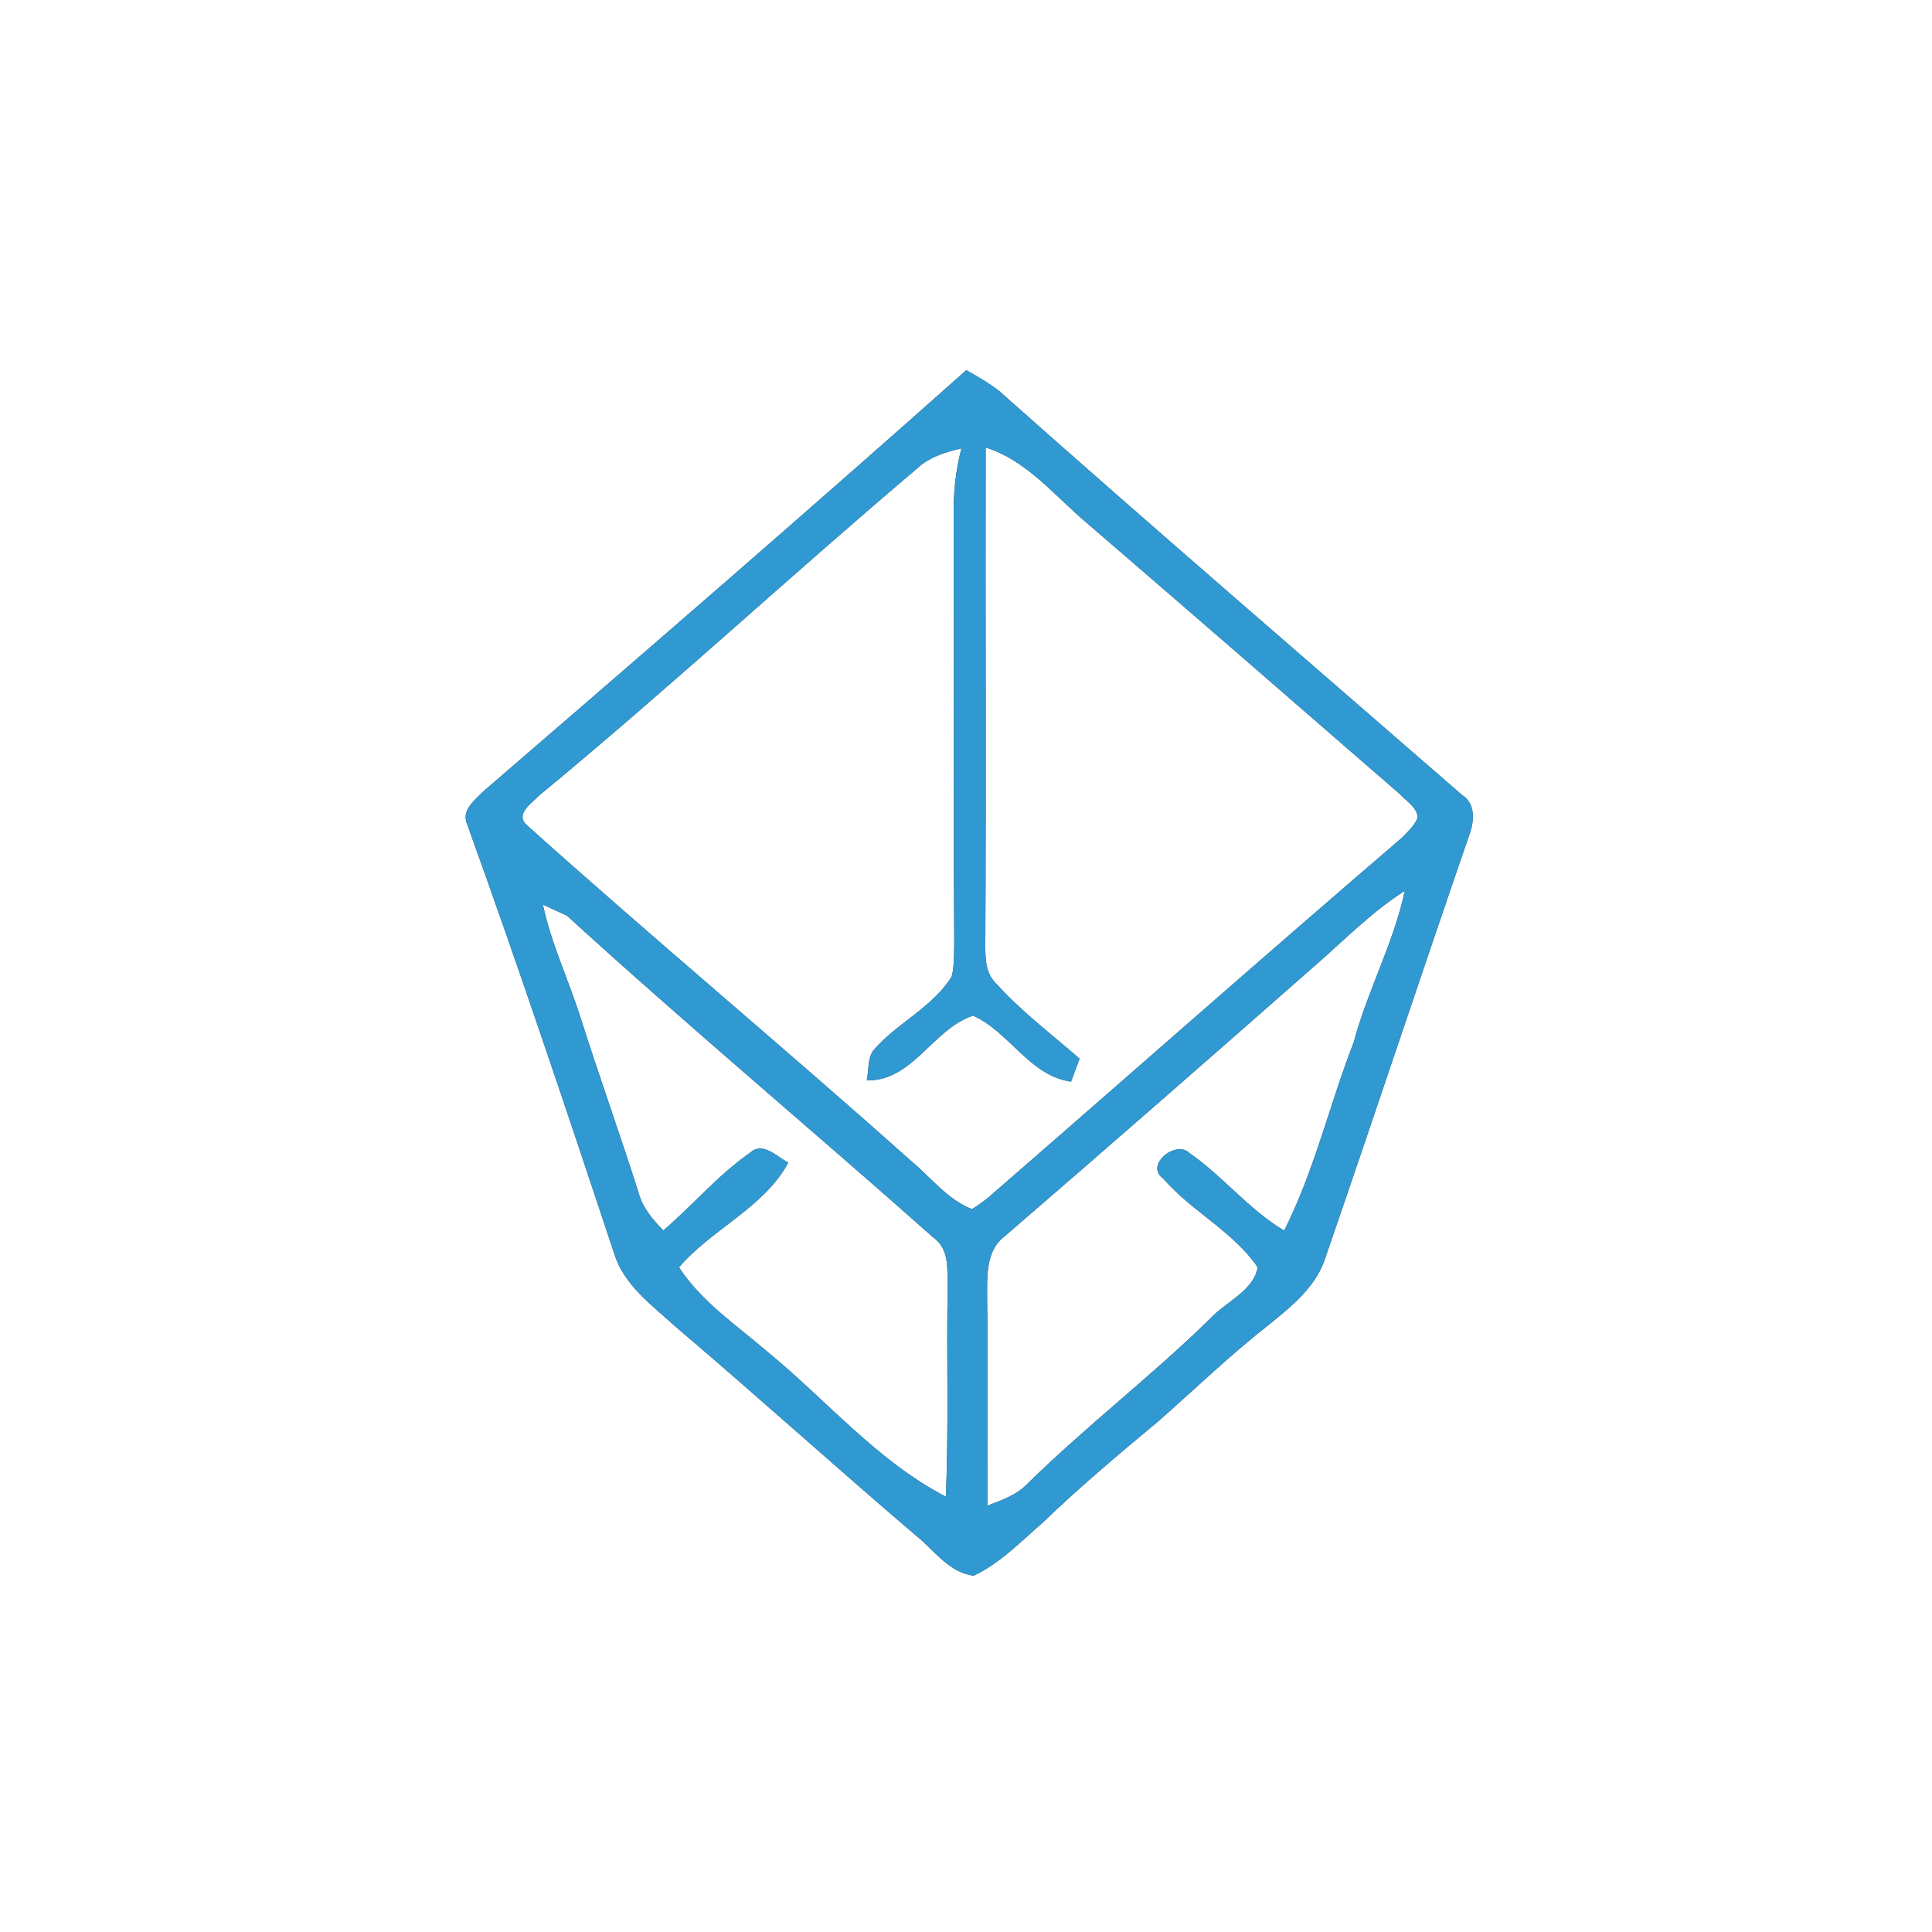 <?xml version="1.0" encoding="UTF-8" ?>
<!DOCTYPE svg PUBLIC "-//W3C//DTD SVG 1.1//EN" "http://www.w3.org/Graphics/SVG/1.1/DTD/svg11.dtd">
<svg width="250pt" height="250pt" viewBox="0 0 250 250" version="1.1" xmlns="http://www.w3.org/2000/svg">
<rect x="0" y="0" width="250" height="250" fill="#333333" stroke="none"/>
<g id="#ffffffff">
<path fill="#ffffff" opacity="1.00" d=" M 0.00 0.00 L 250.00 0.00 L 250.00 250.00 L 0.00 250.00 L 0.00 0.00 M 62.51 102.44 C 61.33 103.61 59.62 104.91 60.50 106.79 C 67.12 125.15 73.33 143.68 79.48 162.21 C 80.73 166.30 84.36 168.88 87.38 171.64 C 97.83 180.51 107.99 189.71 118.42 198.61 C 120.82 200.48 122.76 203.52 126.00 203.89 C 129.43 202.27 132.12 199.45 134.96 196.99 C 139.72 192.41 144.78 188.15 149.86 183.93 C 154.64 179.72 159.24 175.29 164.26 171.36 C 167.09 169.07 170.11 166.64 171.38 163.10 C 177.74 144.67 183.87 126.16 190.23 107.73 C 190.78 106.07 190.88 103.95 189.21 102.89 C 169.22 85.51 149.13 68.23 129.34 50.64 C 128.00 49.58 126.52 48.73 125.04 47.90 C 104.38 66.29 83.45 84.38 62.51 102.44 Z" />
<path fill="#ffffff" opacity="1.00" d=" M 118.62 60.66 C 120.21 59.15 122.32 58.50 124.41 58.02 C 123.63 60.94 123.35 63.96 123.41 66.98 C 123.47 85.35 123.37 103.72 123.48 122.09 C 123.44 123.51 123.50 124.97 123.15 126.37 C 120.64 130.41 116.01 132.39 112.98 135.96 C 112.23 137.08 112.44 138.54 112.16 139.81 C 118.14 139.89 120.66 133.18 125.91 131.42 C 130.65 133.54 133.20 139.20 138.59 139.96 C 138.87 139.22 139.42 137.74 139.70 137.00 C 136.04 133.79 132.09 130.84 128.84 127.20 C 127.45 125.84 127.50 123.86 127.50 122.07 C 127.60 100.68 127.50 79.29 127.54 57.90 C 132.84 59.57 136.38 64.06 140.47 67.53 C 154.11 79.27 167.69 91.07 181.27 102.87 C 182.06 103.75 183.40 104.50 183.45 105.81 C 183.04 106.84 182.18 107.61 181.43 108.39 C 163.48 123.78 145.76 139.44 127.91 154.94 C 127.23 155.50 126.52 156.00 125.77 156.46 C 122.55 155.21 120.40 152.28 117.79 150.14 C 101.42 135.52 84.53 121.46 68.20 106.80 C 66.55 105.38 68.84 103.91 69.78 102.92 C 86.40 89.22 102.19 74.57 118.62 60.66 Z" />
<path fill="#ffffff" opacity="1.00" d=" M 170.56 124.59 C 174.21 121.38 177.66 117.89 181.78 115.27 C 180.35 122.05 176.94 128.19 175.17 134.88 C 172.03 142.95 170.09 151.49 166.17 159.24 C 161.58 156.51 158.26 152.22 153.91 149.20 C 152.16 147.47 148.08 150.75 150.51 152.50 C 154.19 156.74 159.57 159.33 162.75 163.99 C 162.21 167.04 158.61 168.45 156.61 170.62 C 149.00 178.07 140.52 184.56 132.92 192.03 C 131.53 193.46 129.62 194.13 127.80 194.82 C 127.69 185.86 127.87 176.91 127.73 167.95 C 127.74 165.21 127.52 161.88 129.96 160.01 C 143.56 148.28 157.08 136.46 170.56 124.59 Z" />
<path fill="#ffffff" opacity="1.00" d=" M 70.25 117.05 C 71.03 117.41 72.59 118.13 73.37 118.49 C 88.90 132.68 105.07 146.18 120.79 160.15 C 123.02 161.74 122.52 164.59 122.62 166.97 C 122.47 175.87 122.78 184.77 122.39 193.67 C 113.45 189.03 106.89 181.10 99.17 174.81 C 95.22 171.41 90.76 168.44 87.86 163.99 C 92.13 159.00 98.81 156.31 102.01 150.44 C 100.51 149.70 98.71 147.62 97.03 149.19 C 92.91 152.05 89.65 155.97 85.84 159.21 C 84.37 157.76 83.05 156.12 82.55 154.07 C 80.14 146.54 77.47 139.09 75.08 131.55 C 73.52 126.70 71.31 122.05 70.25 117.05 Z" />
</g>
<g id="#3099d2ff">
<path fill="#3099d2" opacity="1.00" d=" M 62.51 102.44 C 83.45 84.38 104.38 66.29 125.04 47.90 C 126.52 48.73 128.00 49.58 129.34 50.64 C 149.13 68.23 169.22 85.51 189.21 102.89 C 190.88 103.95 190.78 106.07 190.23 107.73 C 183.87 126.16 177.74 144.67 171.38 163.10 C 170.11 166.64 167.09 169.07 164.26 171.36 C 159.24 175.29 154.64 179.72 149.86 183.93 C 144.78 188.15 139.72 192.41 134.96 196.99 C 132.12 199.45 129.43 202.27 126.00 203.89 C 122.76 203.52 120.82 200.48 118.42 198.61 C 107.99 189.71 97.83 180.51 87.38 171.64 C 84.36 168.88 80.73 166.30 79.48 162.21 C 73.33 143.68 67.12 125.15 60.50 106.79 C 59.62 104.91 61.33 103.61 62.51 102.44 M 118.62 60.66 C 102.19 74.57 86.40 89.22 69.78 102.92 C 68.84 103.91 66.55 105.38 68.20 106.80 C 84.53 121.46 101.42 135.52 117.79 150.14 C 120.40 152.28 122.55 155.21 125.77 156.46 C 126.52 156.00 127.23 155.50 127.91 154.94 C 145.76 139.44 163.48 123.78 181.43 108.39 C 182.18 107.61 183.04 106.84 183.45 105.81 C 183.40 104.50 182.06 103.75 181.27 102.87 C 167.69 91.07 154.11 79.27 140.47 67.53 C 136.38 64.06 132.84 59.57 127.54 57.90 C 127.50 79.29 127.60 100.68 127.50 122.07 C 127.50 123.86 127.45 125.84 128.84 127.20 C 132.09 130.84 136.04 133.79 139.70 137.00 C 139.42 137.74 138.87 139.22 138.59 139.96 C 133.20 139.20 130.65 133.54 125.91 131.42 C 120.66 133.18 118.14 139.89 112.16 139.81 C 112.44 138.54 112.23 137.08 112.98 135.96 C 116.01 132.39 120.64 130.41 123.15 126.37 C 123.50 124.97 123.44 123.51 123.48 122.09 C 123.37 103.72 123.47 85.35 123.41 66.98 C 123.35 63.96 123.63 60.94 124.41 58.02 C 122.32 58.50 120.21 59.15 118.62 60.66 M 170.56 124.59 C 157.08 136.46 143.56 148.28 129.96 160.01 C 127.52 161.88 127.74 165.21 127.73 167.95 C 127.87 176.91 127.69 185.86 127.80 194.82 C 129.62 194.13 131.53 193.46 132.92 192.03 C 140.52 184.56 149.00 178.07 156.61 170.62 C 158.61 168.45 162.21 167.04 162.75 163.99 C 159.57 159.33 154.19 156.74 150.51 152.50 C 148.08 150.75 152.16 147.47 153.91 149.20 C 158.26 152.22 161.58 156.51 166.17 159.24 C 170.09 151.49 172.03 142.95 175.17 134.88 C 176.94 128.19 180.35 122.05 181.78 115.27 C 177.66 117.89 174.21 121.38 170.56 124.59 M 70.25 117.05 C 71.31 122.05 73.52 126.70 75.08 131.55 C 77.47 139.09 80.14 146.54 82.55 154.07 C 83.05 156.12 84.37 157.76 85.84 159.21 C 89.65 155.97 92.91 152.05 97.03 149.19 C 98.71 147.62 100.51 149.70 102.01 150.44 C 98.81 156.31 92.13 159.00 87.86 163.99 C 90.76 168.44 95.22 171.41 99.17 174.81 C 106.89 181.10 113.45 189.03 122.39 193.67 C 122.78 184.77 122.47 175.87 122.62 166.97 C 122.52 164.59 123.02 161.74 120.79 160.15 C 105.07 146.18 88.90 132.68 73.37 118.49 C 72.59 118.13 71.03 117.41 70.25 117.05 Z" />
</g>
</svg>
